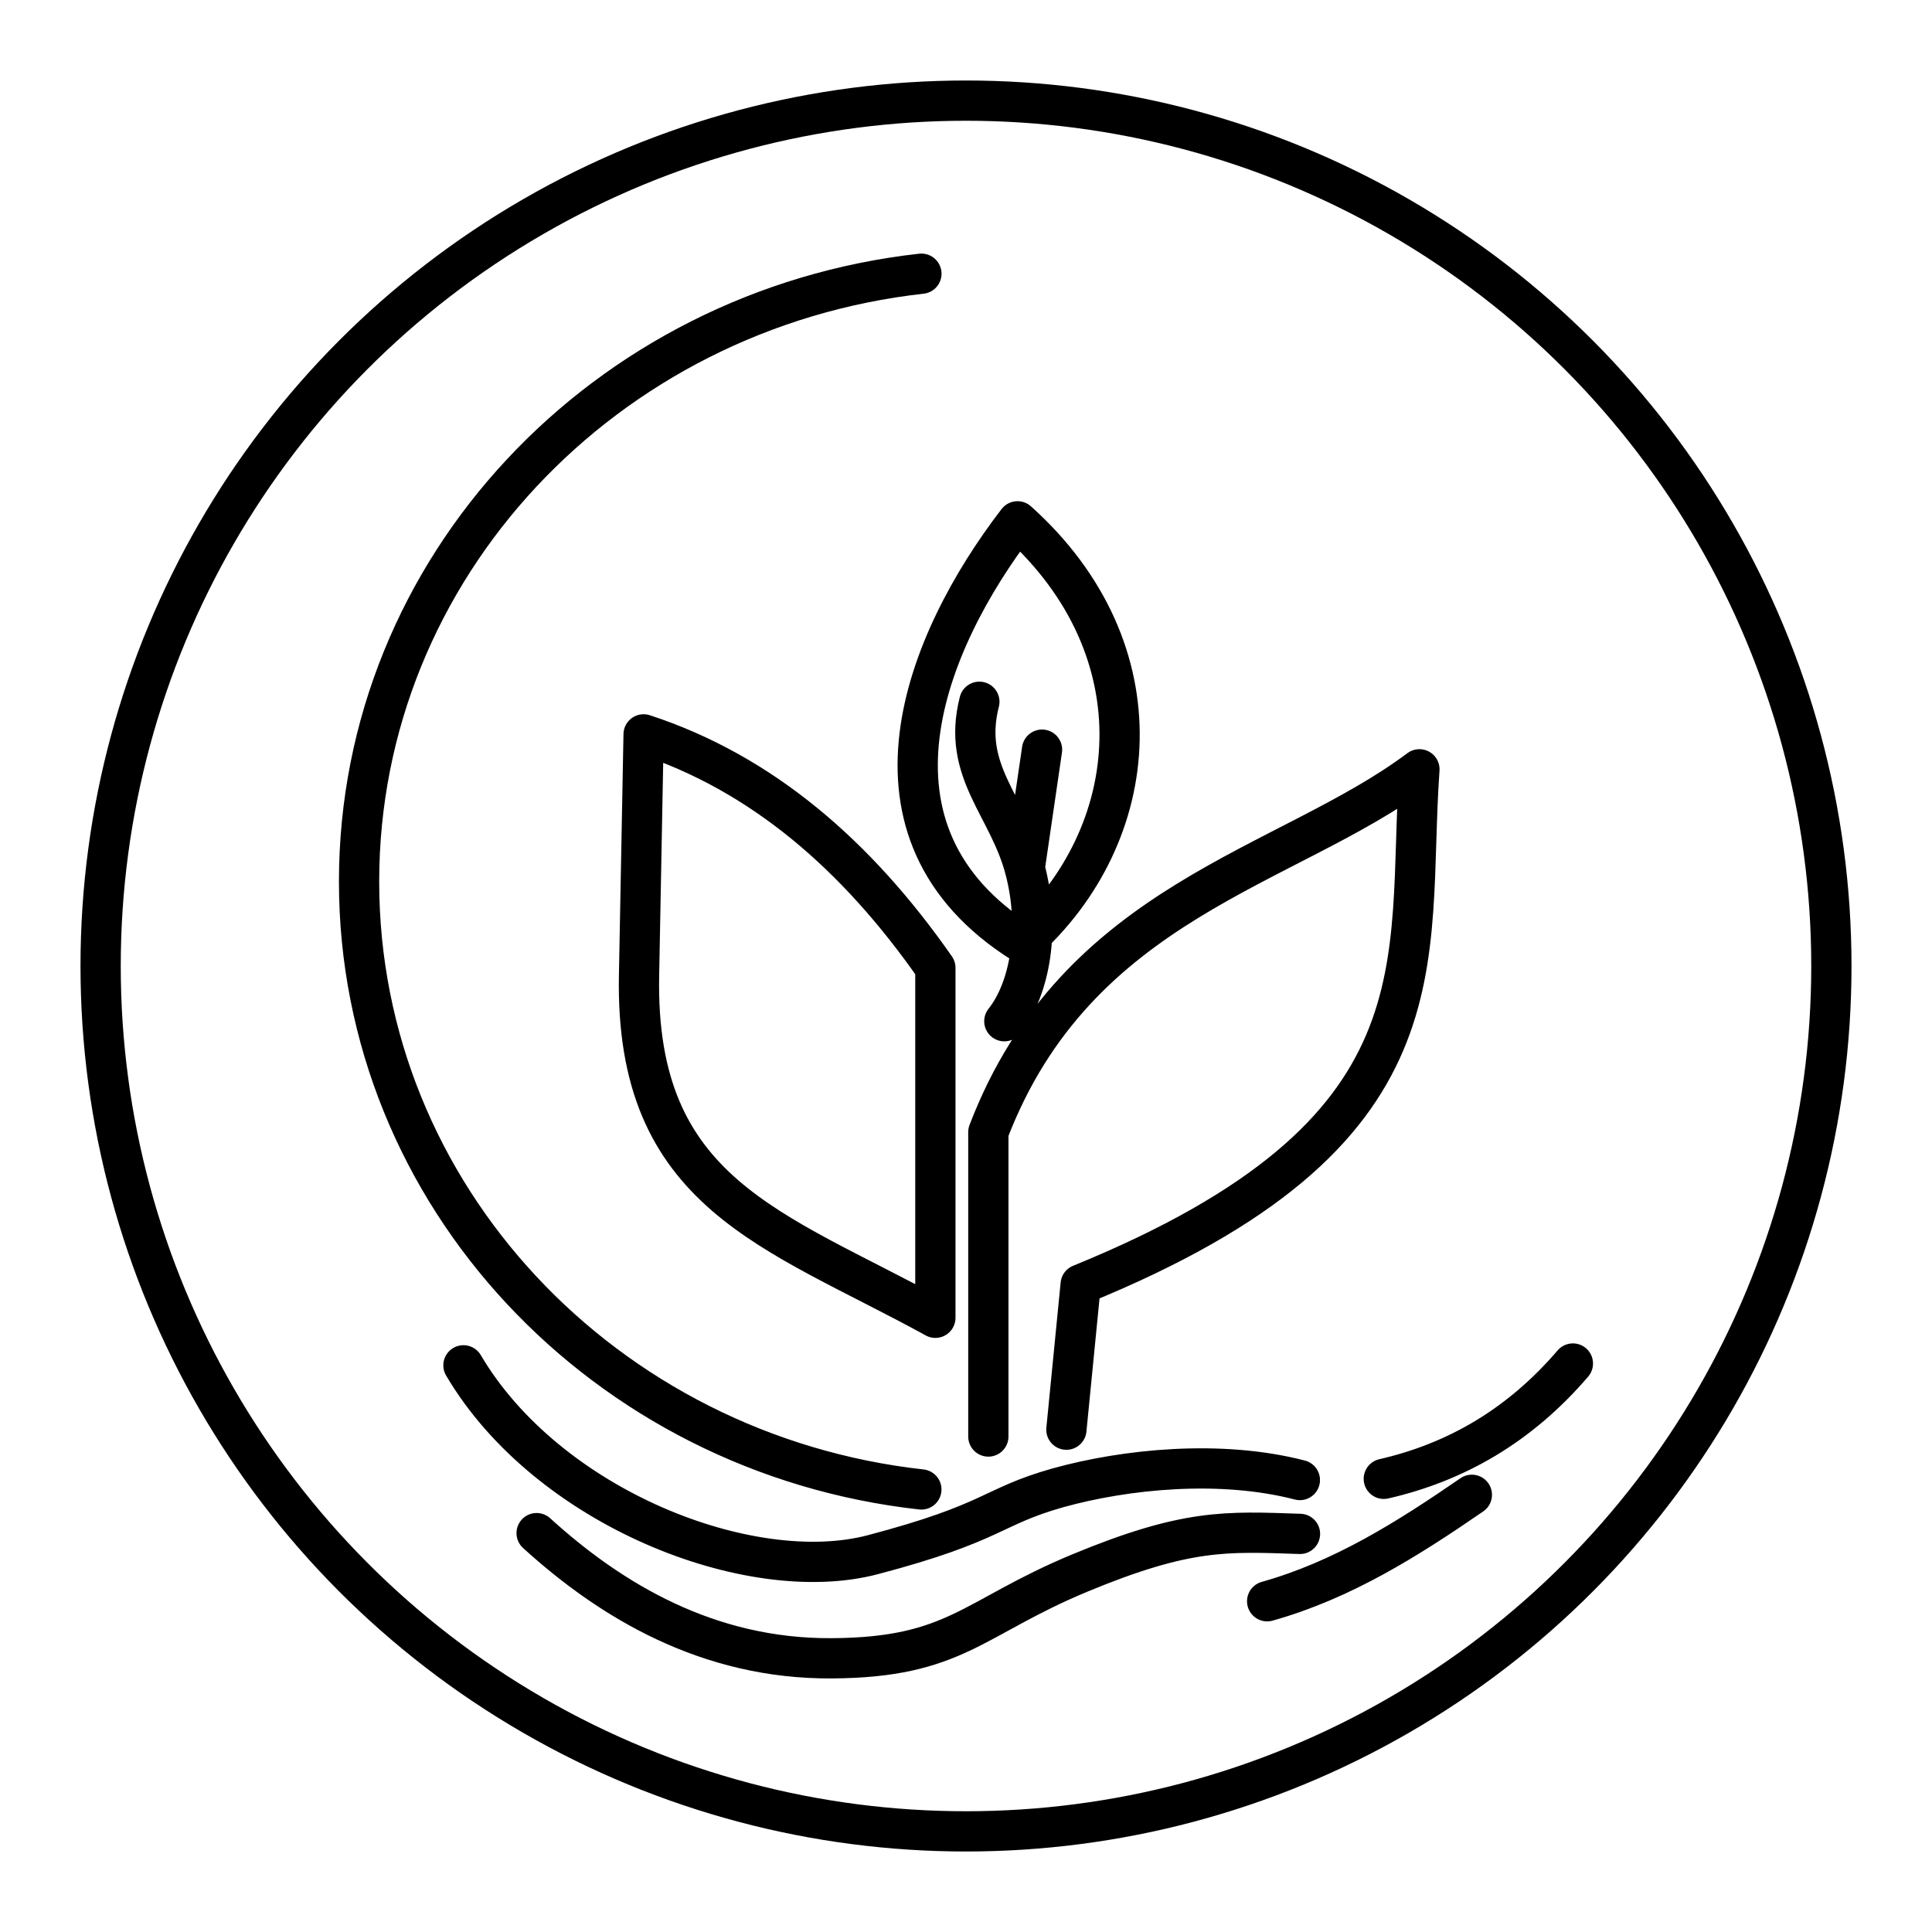 <svg xmlns="http://www.w3.org/2000/svg" width="1em" height="1em" viewBox="0 0 48 48"><path fill="none" stroke="currentColor" stroke-linecap="round" stroke-linejoin="round" d="M13.332 38.09c1.845 1.678 4.256 3.13 7.333 3.11c3.076-.018 3.488-1.005 6.156-2.116c2.669-1.107 3.644-1.036 5.477-.975m4.27-.971c-1.587 1.092-3.204 2.116-5.086 2.645m7.596-5.907c-1.33 1.553-2.917 2.457-4.698 2.865m-22.866-2.82c2.083 3.534 7.117 5.507 10.167 4.706c3.046-.802 2.93-1.19 4.604-1.663c1.674-.465 4.029-.707 6.01-.193m-9.404.234c-7.862-.873-13.97-7.302-13.97-15.103S15.03 7.676 22.892 6.8m.347 25.94v-8.694c-1.954-2.8-4.316-4.841-7.249-5.801l-.113 5.979c-.11 5.446 3.345 6.312 7.362 8.515m1.316 2.951v-7.563c2.207-5.767 7.423-6.55 10.71-9.014c-.34 4.823.847 9.022-8.416 12.798l-.355 3.609m-.605-16.895l-.431 2.948m-1.126-4.138c-.446 1.739.718 2.581 1.134 4.161c.385 1.463.132 2.963-.514 3.776m.453-1.943c-4.361-2.747-2.426-7.483-.125-10.477c3.583 3.213 3.134 7.801.125 10.477"/><circle cx="24" cy="24" r="21.5" fill="none" stroke="currentColor" stroke-linecap="round" stroke-linejoin="round"/></svg>